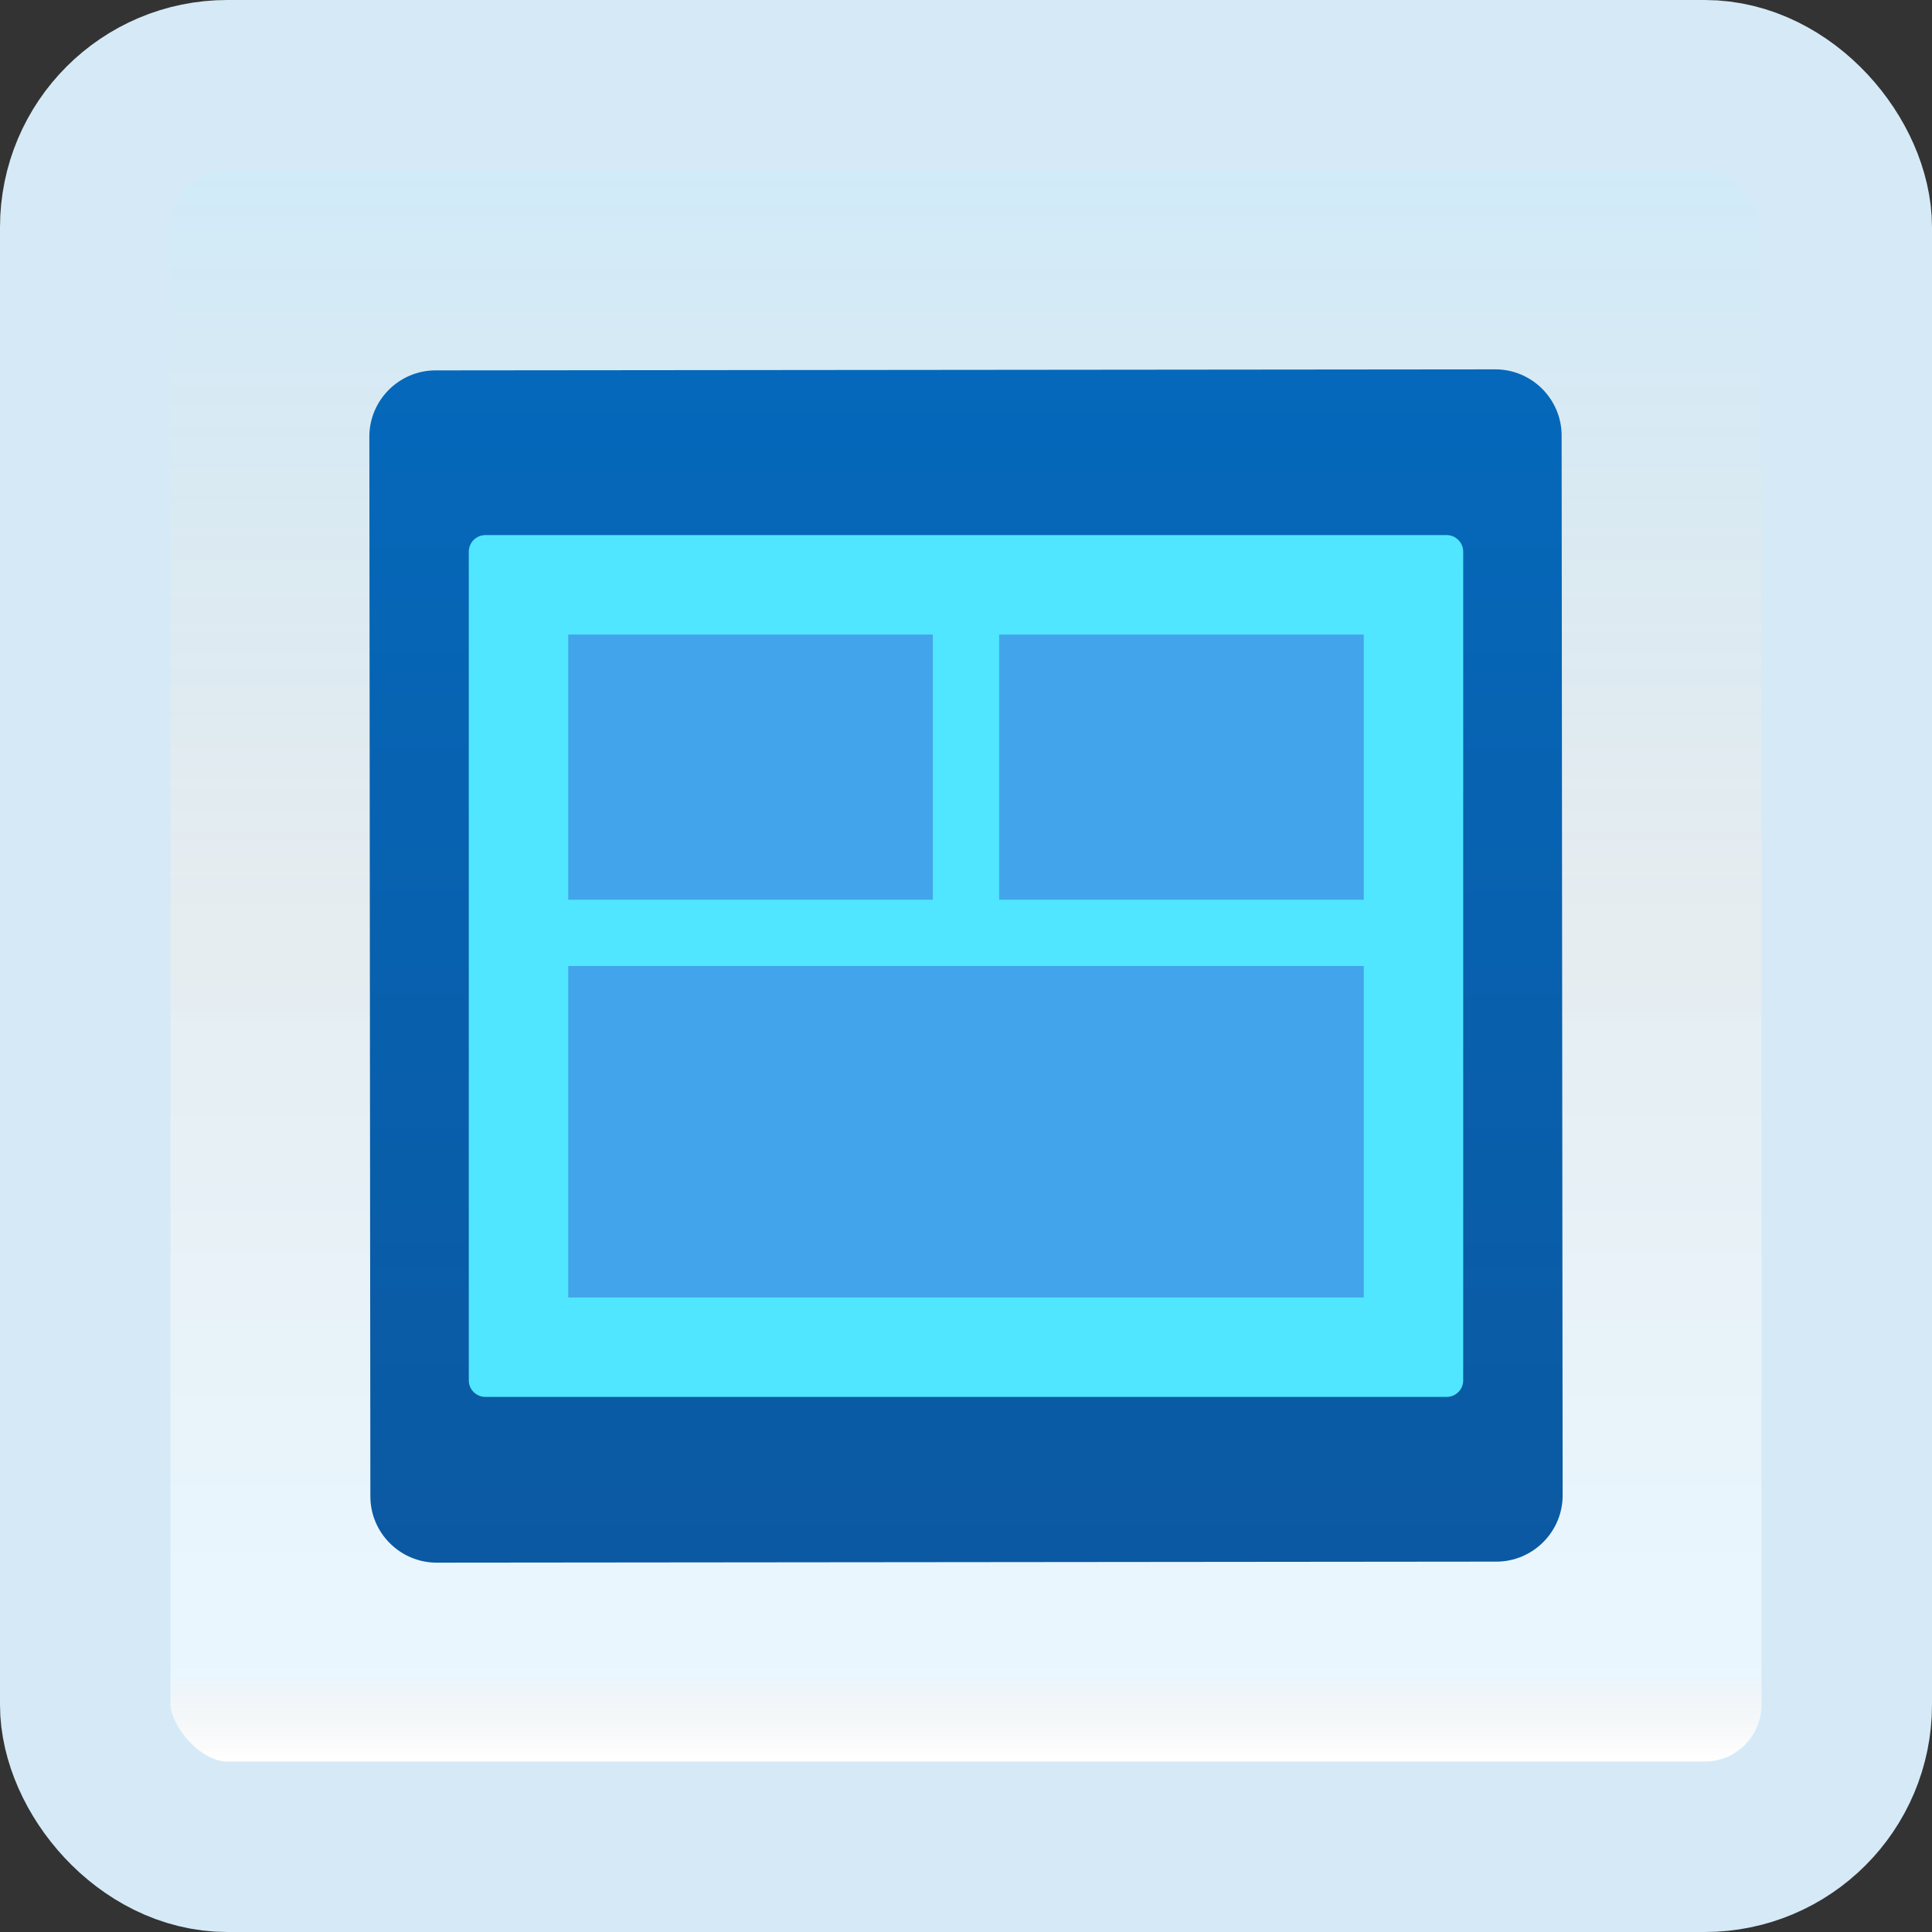 <svg width="170" height="170" viewBox="0 0 170 170" fill="none" xmlns="http://www.w3.org/2000/svg">
<rect x="0" y="0" width="170" height="170" fill="#333333" stroke="none"/>
<g id="mockup">
<rect x="7.5" y="7.5" width="155" height="155" rx="12.5" fill="white"/>
<rect x="7.5" y="7.5" width="155" height="155" rx="12.5" fill="url(#paint0_linear_1_1117)" fill-opacity="0.2"/>
<path id="Vector" d="M131.678 137.41L38.424 137.5C35.218 137.503 32.593 134.884 32.59 131.678L32.5 38.424C32.497 35.218 35.116 32.593 38.322 32.59L131.576 32.5C134.782 32.497 137.407 35.116 137.41 38.322L137.5 131.576C137.503 134.782 134.884 137.407 131.678 137.41Z" fill="url(#paint1_linear_1_1117)"/>
<path id="Vector_2" d="M127.292 122.917H42.708C41.903 122.917 41.25 122.264 41.25 121.459V48.542C41.25 47.737 41.903 47.084 42.708 47.084H127.292C128.097 47.084 128.75 47.737 128.75 48.542V121.459C128.75 122.264 128.097 122.917 127.292 122.917Z" fill="#50E6FF"/>
<path id="Vector_3" d="M120 85H50V114.167H120V85Z" fill="url(#paint2_linear_1_1117)"/>
<path id="Vector_4" d="M82.083 55.834H50V79.167H82.083V55.834Z" fill="url(#paint3_linear_1_1117)"/>
<path id="Vector_5" d="M120 55.834H87.917V79.167H120V55.834Z" fill="url(#paint4_linear_1_1117)"/>
<rect x="7.5" y="7.5" width="155" height="155" rx="12.5" stroke="#D5EAF6" stroke-width="15"/>
</g>
<defs>
<linearGradient id="paint0_linear_1_1117" x1="85" y1="15" x2="85" y2="155" gradientUnits="userSpaceOnUse">
<stop stop-color="#199AE0"/>
<stop offset="0.472" stop-color="#0D5176" stop-opacity="0.528"/>
<stop offset="0.941" stop-color="#12A6F7" stop-opacity="0.465"/>
<stop offset="1" stop-opacity="0"/>
</linearGradient>
<linearGradient id="paint1_linear_1_1117" x1="84.93" y1="32.961" x2="84.93" y2="137.631" gradientUnits="userSpaceOnUse">
<stop stop-color="#0568BA"/>
<stop offset="1" stop-color="#0B59A2"/>
</linearGradient>
<linearGradient id="paint2_linear_1_1117" x1="-833.703" y1="1153.26" x2="131.121" y2="46.684" gradientUnits="userSpaceOnUse">
<stop stop-color="#42A3F2"/>
<stop offset="1" stop-color="#42A4EB"/>
</linearGradient>
<linearGradient id="paint3_linear_1_1117" x1="-456.529" y1="666.847" x2="92.277" y2="37.412" gradientUnits="userSpaceOnUse">
<stop stop-color="#42A3F2"/>
<stop offset="1" stop-color="#42A4EB"/>
</linearGradient>
<linearGradient id="paint4_linear_1_1117" x1="-418.612" y1="666.847" x2="130.194" y2="37.412" gradientUnits="userSpaceOnUse">
<stop stop-color="#42A3F2"/>
<stop offset="1" stop-color="#42A4EB"/>
</linearGradient>
</defs>
</svg>
